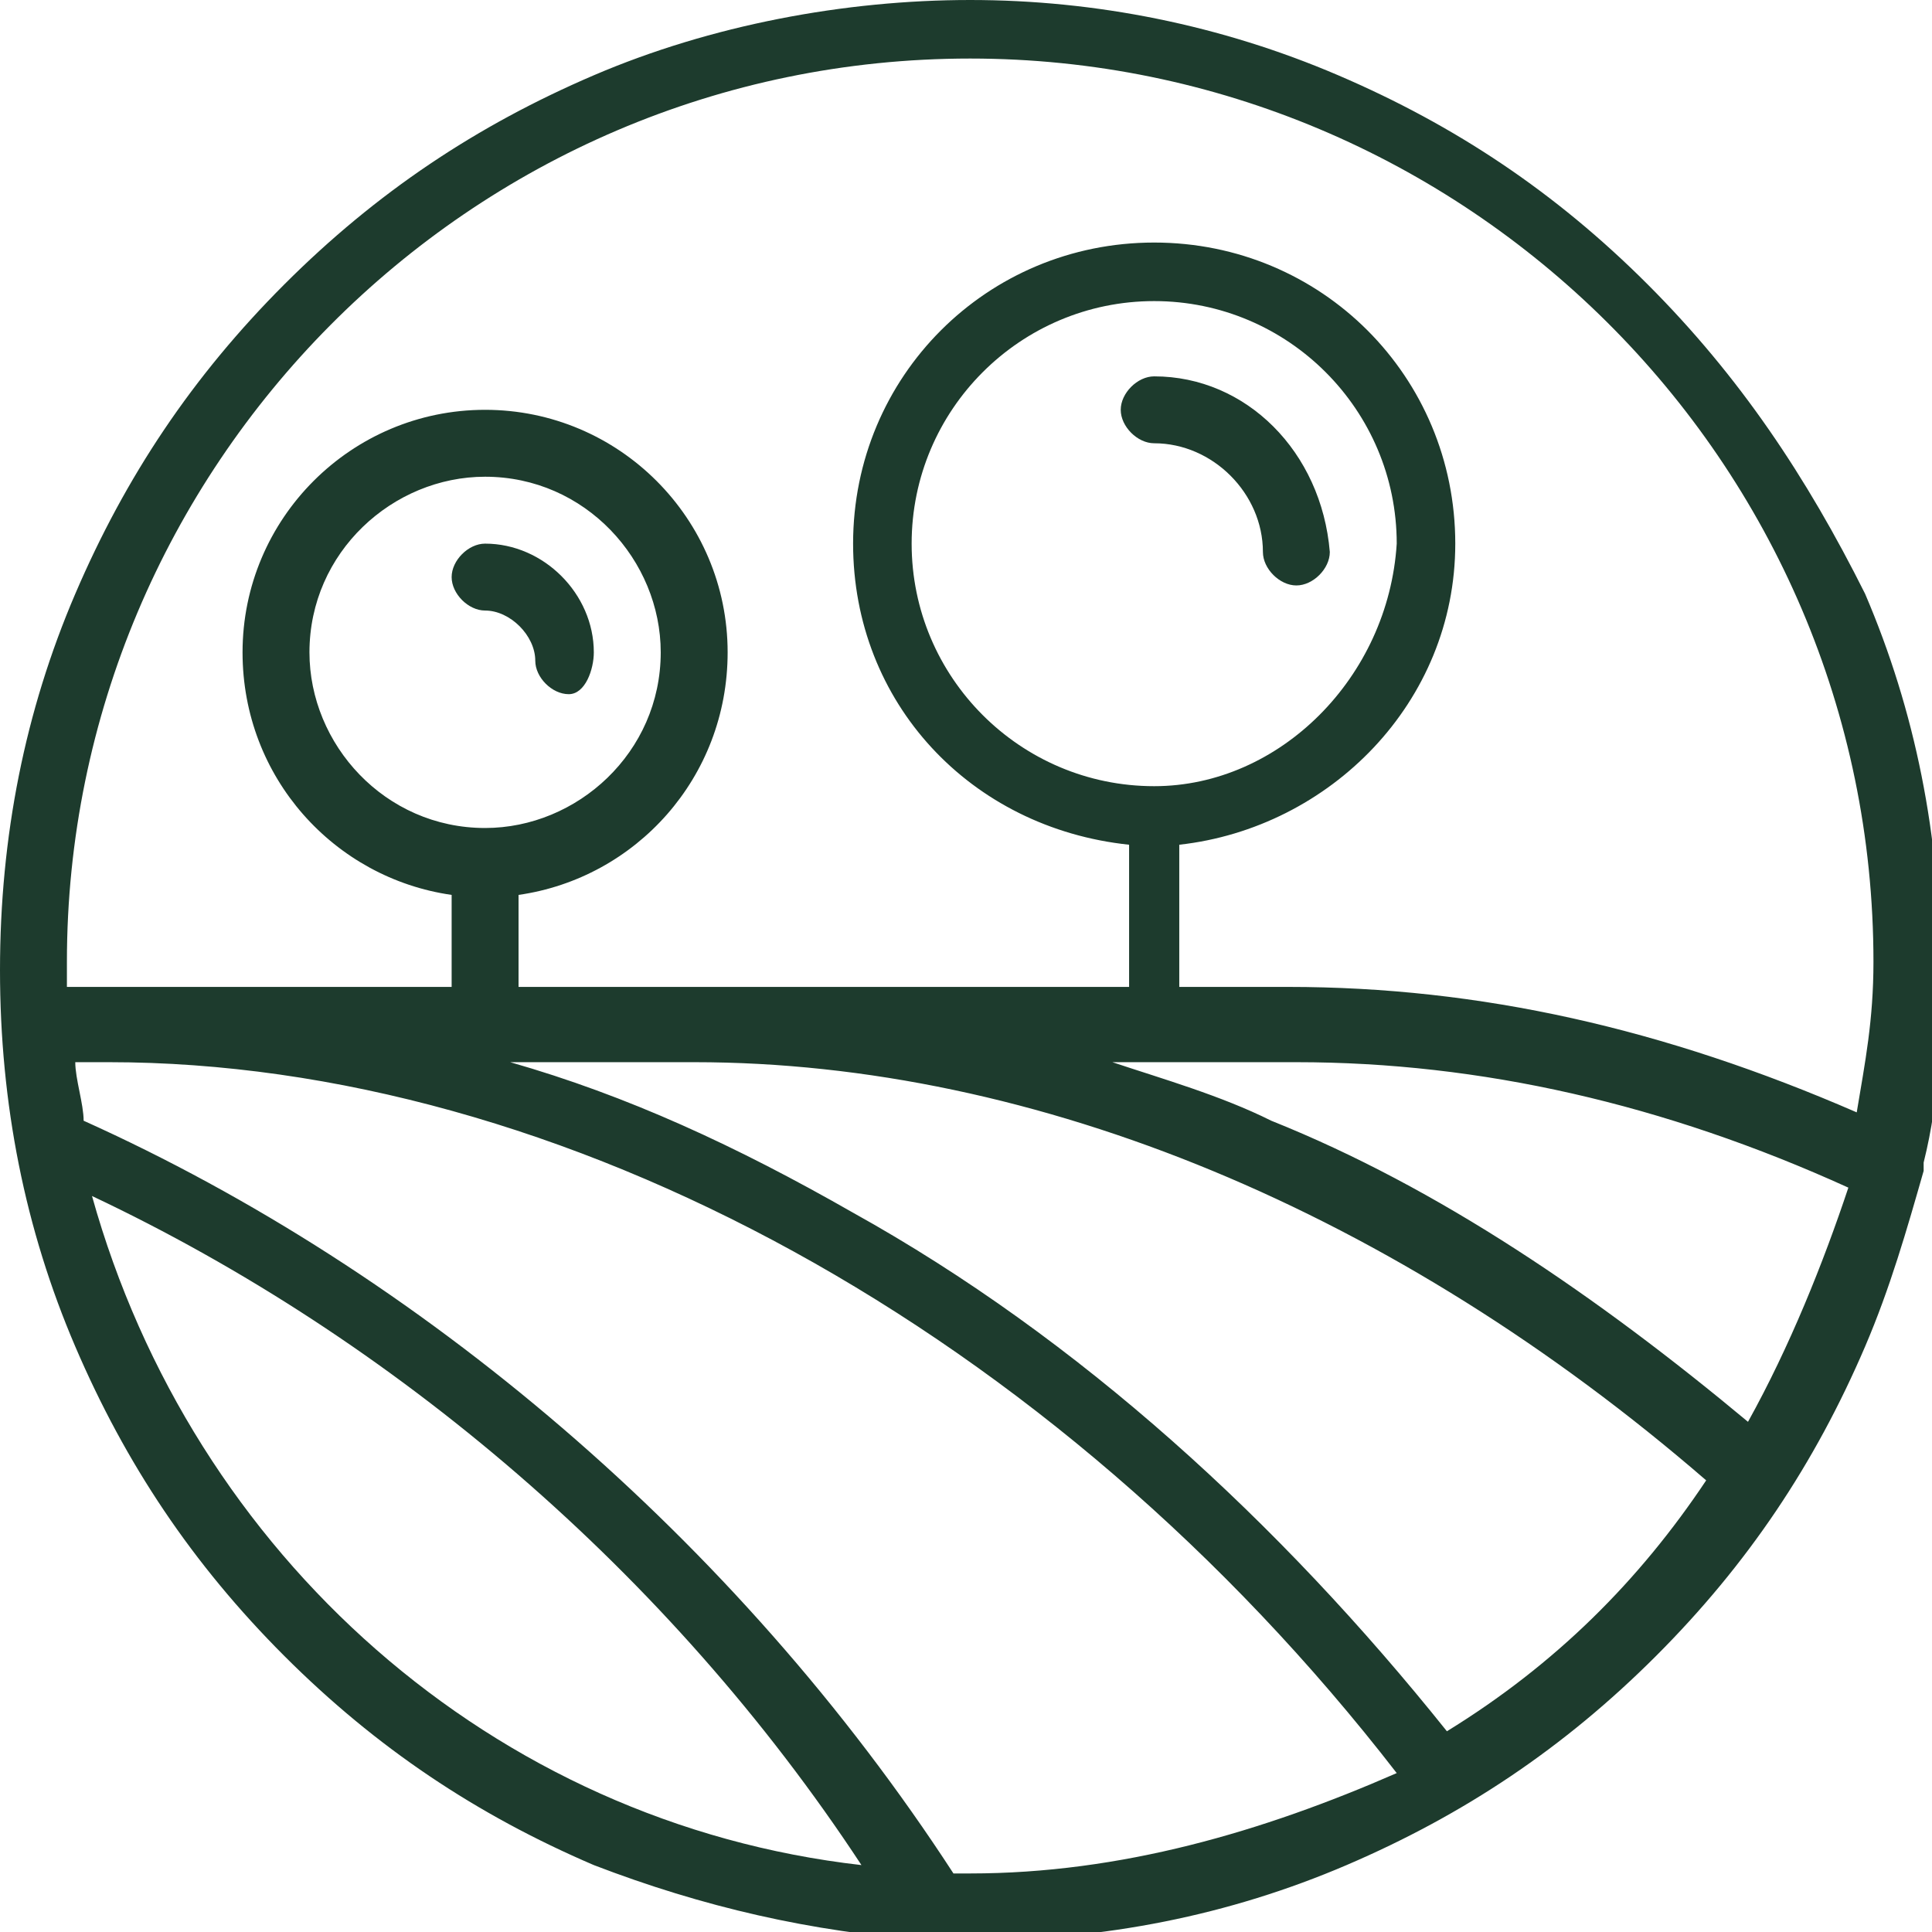 <?xml version="1.0" encoding="utf-8"?>
<!-- Generator: Adobe Illustrator 18.0.0, SVG Export Plug-In . SVG Version: 6.00 Build 0)  -->
<!DOCTYPE svg PUBLIC "-//W3C//DTD SVG 1.1//EN" "http://www.w3.org/Graphics/SVG/1.1/DTD/svg11.dtd">
<svg version="1.1" id="Layer_1" xmlns="http://www.w3.org/2000/svg" xmlns:xlink="http://www.w3.org/1999/xlink" x="0px" y="0px"
	 viewBox="0 0 23.1 23.1" enable-background="new 0 0 23.1 23.1" xml:space="preserve">
<g>
	<g>
		<path fill="#1D3B2D" d="M19.7,3.4c-1.1-1.1-2.3-1.9-3.7-2.5C14.6,0.3,13.1,0,11.6,0S8.5,0.3,7.1,0.9C5.7,1.5,4.5,2.3,3.4,3.4
			S1.5,5.7,0.9,7.1C0.3,8.5,0,10,0,11.6s0.3,3.1,0.9,4.5c0.6,1.4,1.4,2.6,2.5,3.7c1.1,1.1,2.3,1.9,3.7,2.5c1.3,0.5,2.6,0.8,4,0.9
			c0,0,0.1,0,0.1,0c0,0,0,0,0.1,0c0.1,0,0.2,0,0.3,0c1.6,0,3.1-0.3,4.5-0.9c1.4-0.6,2.6-1.4,3.7-2.5c1.1-1.1,1.9-2.3,2.5-3.7
			c0.3-0.7,0.5-1.4,0.7-2.1c0,0,0-0.1,0-0.1c0.2-0.8,0.2-1.5,0.2-2.3c0-1.6-0.3-3.1-0.9-4.5C21.6,5.7,20.8,4.5,19.7,3.4z M1.1,14.3
			c3.6,1.7,6.9,4.5,9.2,8C5.9,21.8,2.3,18.6,1.1,14.3z M11.6,22.4c-0.1,0-0.1,0-0.2,0c-2.6-4-6.4-7.2-10.4-9c0-0.2-0.1-0.5-0.1-0.7
			h0.4c5.4,0,11.3,3.2,15.4,8.5C15.1,21.9,13.4,22.4,11.6,22.4z M17.3,20.7c-2-2.5-4.4-4.7-7.1-6.2c-1.4-0.8-2.7-1.4-4.1-1.8h2.2
			c4.1,0,8.4,1.8,12.1,5C19.6,18.9,18.6,19.9,17.3,20.7z M5.8,9.9c-1.2,0-2.1-1-2.1-2.1c0-1.2,1-2.1,2.1-2.1c1.2,0,2.1,1,2.1,2.1
			C7.9,9,6.9,9.9,5.8,9.9z M20.9,17c-1.8-1.5-3.7-2.8-5.7-3.6c-0.6-0.3-1.3-0.5-1.9-0.7h2.2c2.2,0,4.4,0.5,6.6,1.5
			C21.8,15.1,21.4,16.1,20.9,17z M22.2,13.3c-2.3-1-4.5-1.5-6.8-1.5h-1.3v-1.7c1.8-0.2,3.3-1.7,3.3-3.6c0-2-1.6-3.6-3.6-3.6
			s-3.6,1.6-3.6,3.6c0,1.9,1.4,3.4,3.3,3.6v1.7H6.2v-1.1c1.4-0.2,2.5-1.4,2.5-2.9c0-1.6-1.3-2.9-2.9-2.9c-1.6,0-2.9,1.3-2.9,2.9
			c0,1.5,1.1,2.7,2.5,2.9v1.1H0.8c0-0.1,0-0.2,0-0.3c0-5.9,4.8-10.8,10.8-10.8c5.9,0,10.8,4.8,10.8,10.8
			C22.4,12.2,22.3,12.7,22.2,13.3z M13.8,9.4c-1.6,0-2.9-1.3-2.9-2.9s1.3-2.9,2.9-2.9s2.9,1.3,2.9,2.9C16.6,8.1,15.3,9.4,13.8,9.4z"
			/>
		<path fill="#1D3B2D" d="M5.8,6.5c-0.2,0-0.4,0.2-0.4,0.4c0,0.2,0.2,0.4,0.4,0.4c0.3,0,0.6,0.3,0.6,0.6c0,0.2,0.2,0.4,0.4,0.4
			S7.1,8,7.1,7.8C7.1,7.1,6.5,6.5,5.8,6.5z"/>
		<path fill="#1D3B2D" d="M13.8,4.5c-0.2,0-0.4,0.2-0.4,0.4c0,0.2,0.2,0.4,0.4,0.4c0.7,0,1.3,0.6,1.3,1.3c0,0.2,0.2,0.4,0.4,0.4
			c0.2,0,0.4-0.2,0.4-0.4C15.8,5.4,14.9,4.5,13.8,4.5z"/>
	</g>
</g>
</svg>
